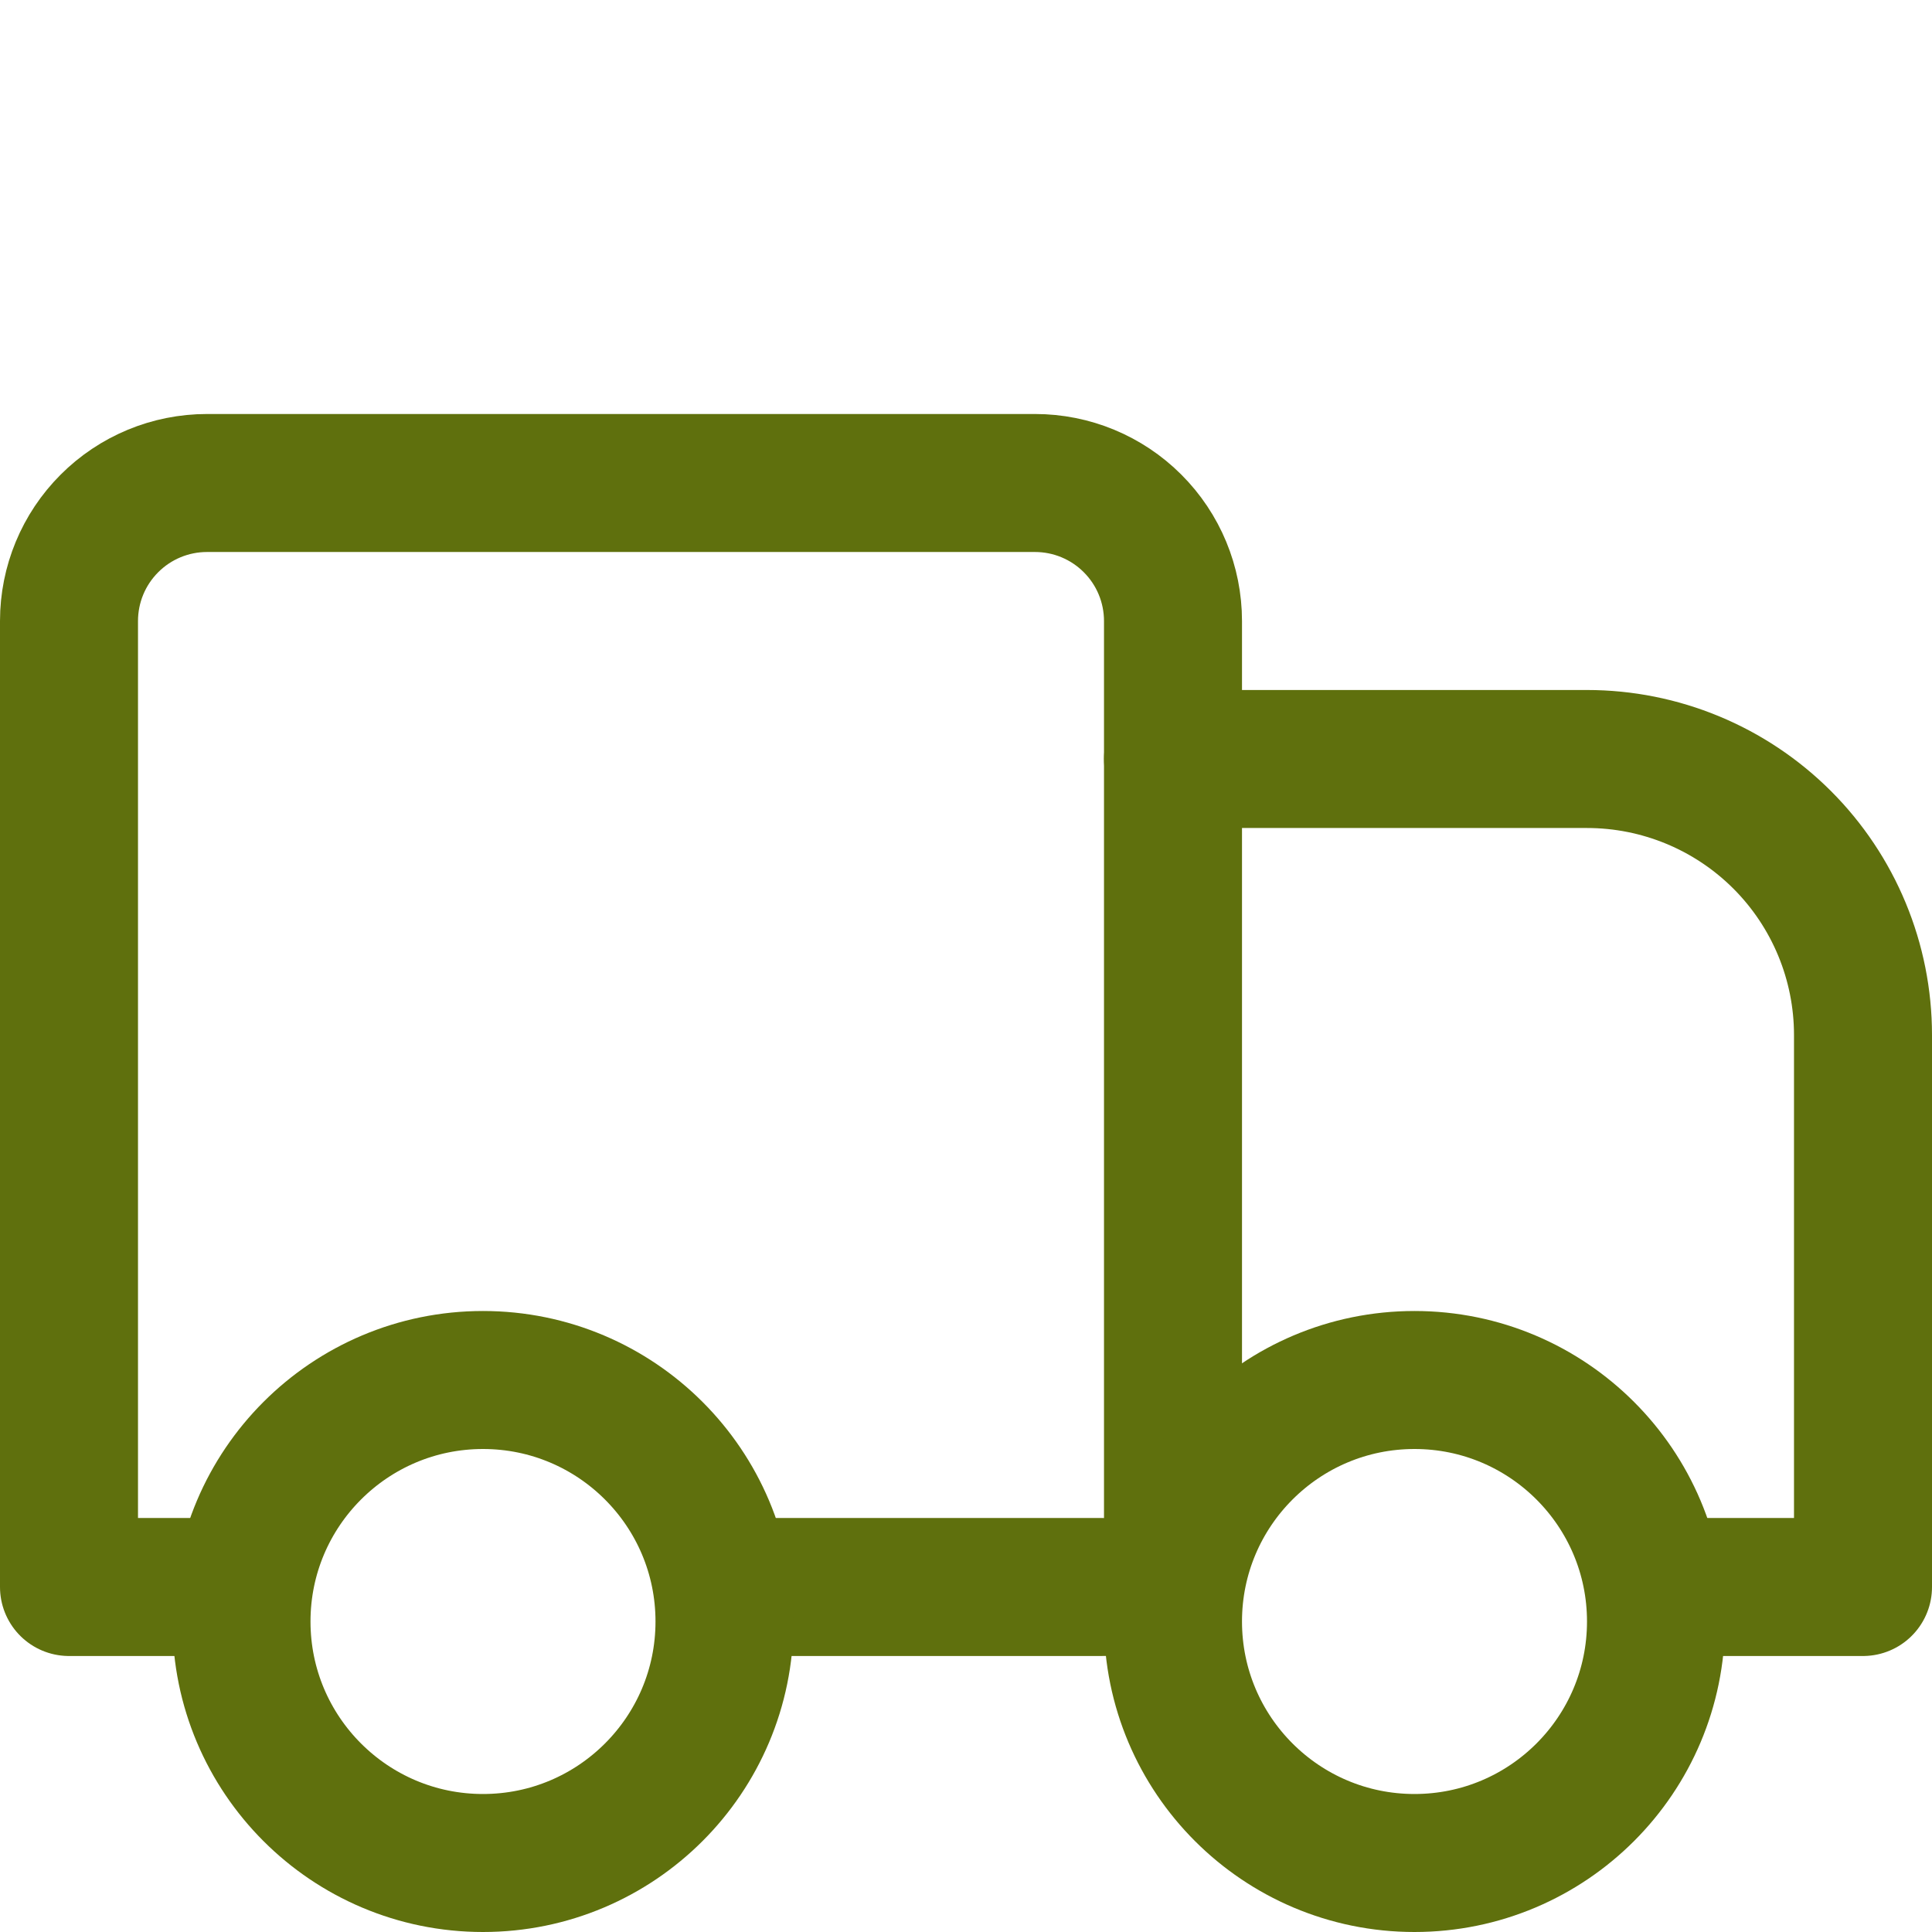 <svg width="56" height="56" viewBox="0 0 56 56" fill="none" xmlns="http://www.w3.org/2000/svg">
<path d="M34 22H46C48.122 22 50.156 22.843 51.657 24.343C53.157 25.843 54 27.878 54 30V46H48" stroke="#5F700D" stroke-width="4" stroke-linecap="round" stroke-linejoin="round"/>
<path d="M6 46H2V18C2 16.939 2.421 15.922 3.172 15.172C3.922 14.421 4.939 14 6 14H30C31.061 14 32.078 14.421 32.828 15.172C33.579 15.922 34 16.939 34 18V46" stroke="#5F700D" stroke-width="4" stroke-linecap="round" stroke-linejoin="round"/>
<path d="M32 46H22" stroke="#5F700D" stroke-width="4" stroke-linecap="round" stroke-linejoin="round"/>
<path d="M41 54C37.134 54 34 50.866 34 47C34 43.134 37.134 40 41 40C44.866 40 48 43.134 48 47C48 50.866 44.866 54 41 54Z" stroke="#5F700D" stroke-width="4" stroke-linecap="round" stroke-linejoin="round"/>
<path d="M14 54C10.134 54 7 50.866 7 47C7 43.134 10.134 40 14 40C17.866 40 21 43.134 21 47C21 50.866 17.866 54 14 54Z" stroke="#5F700D" stroke-width="4" stroke-linecap="round" stroke-linejoin="round"/>
</svg>
